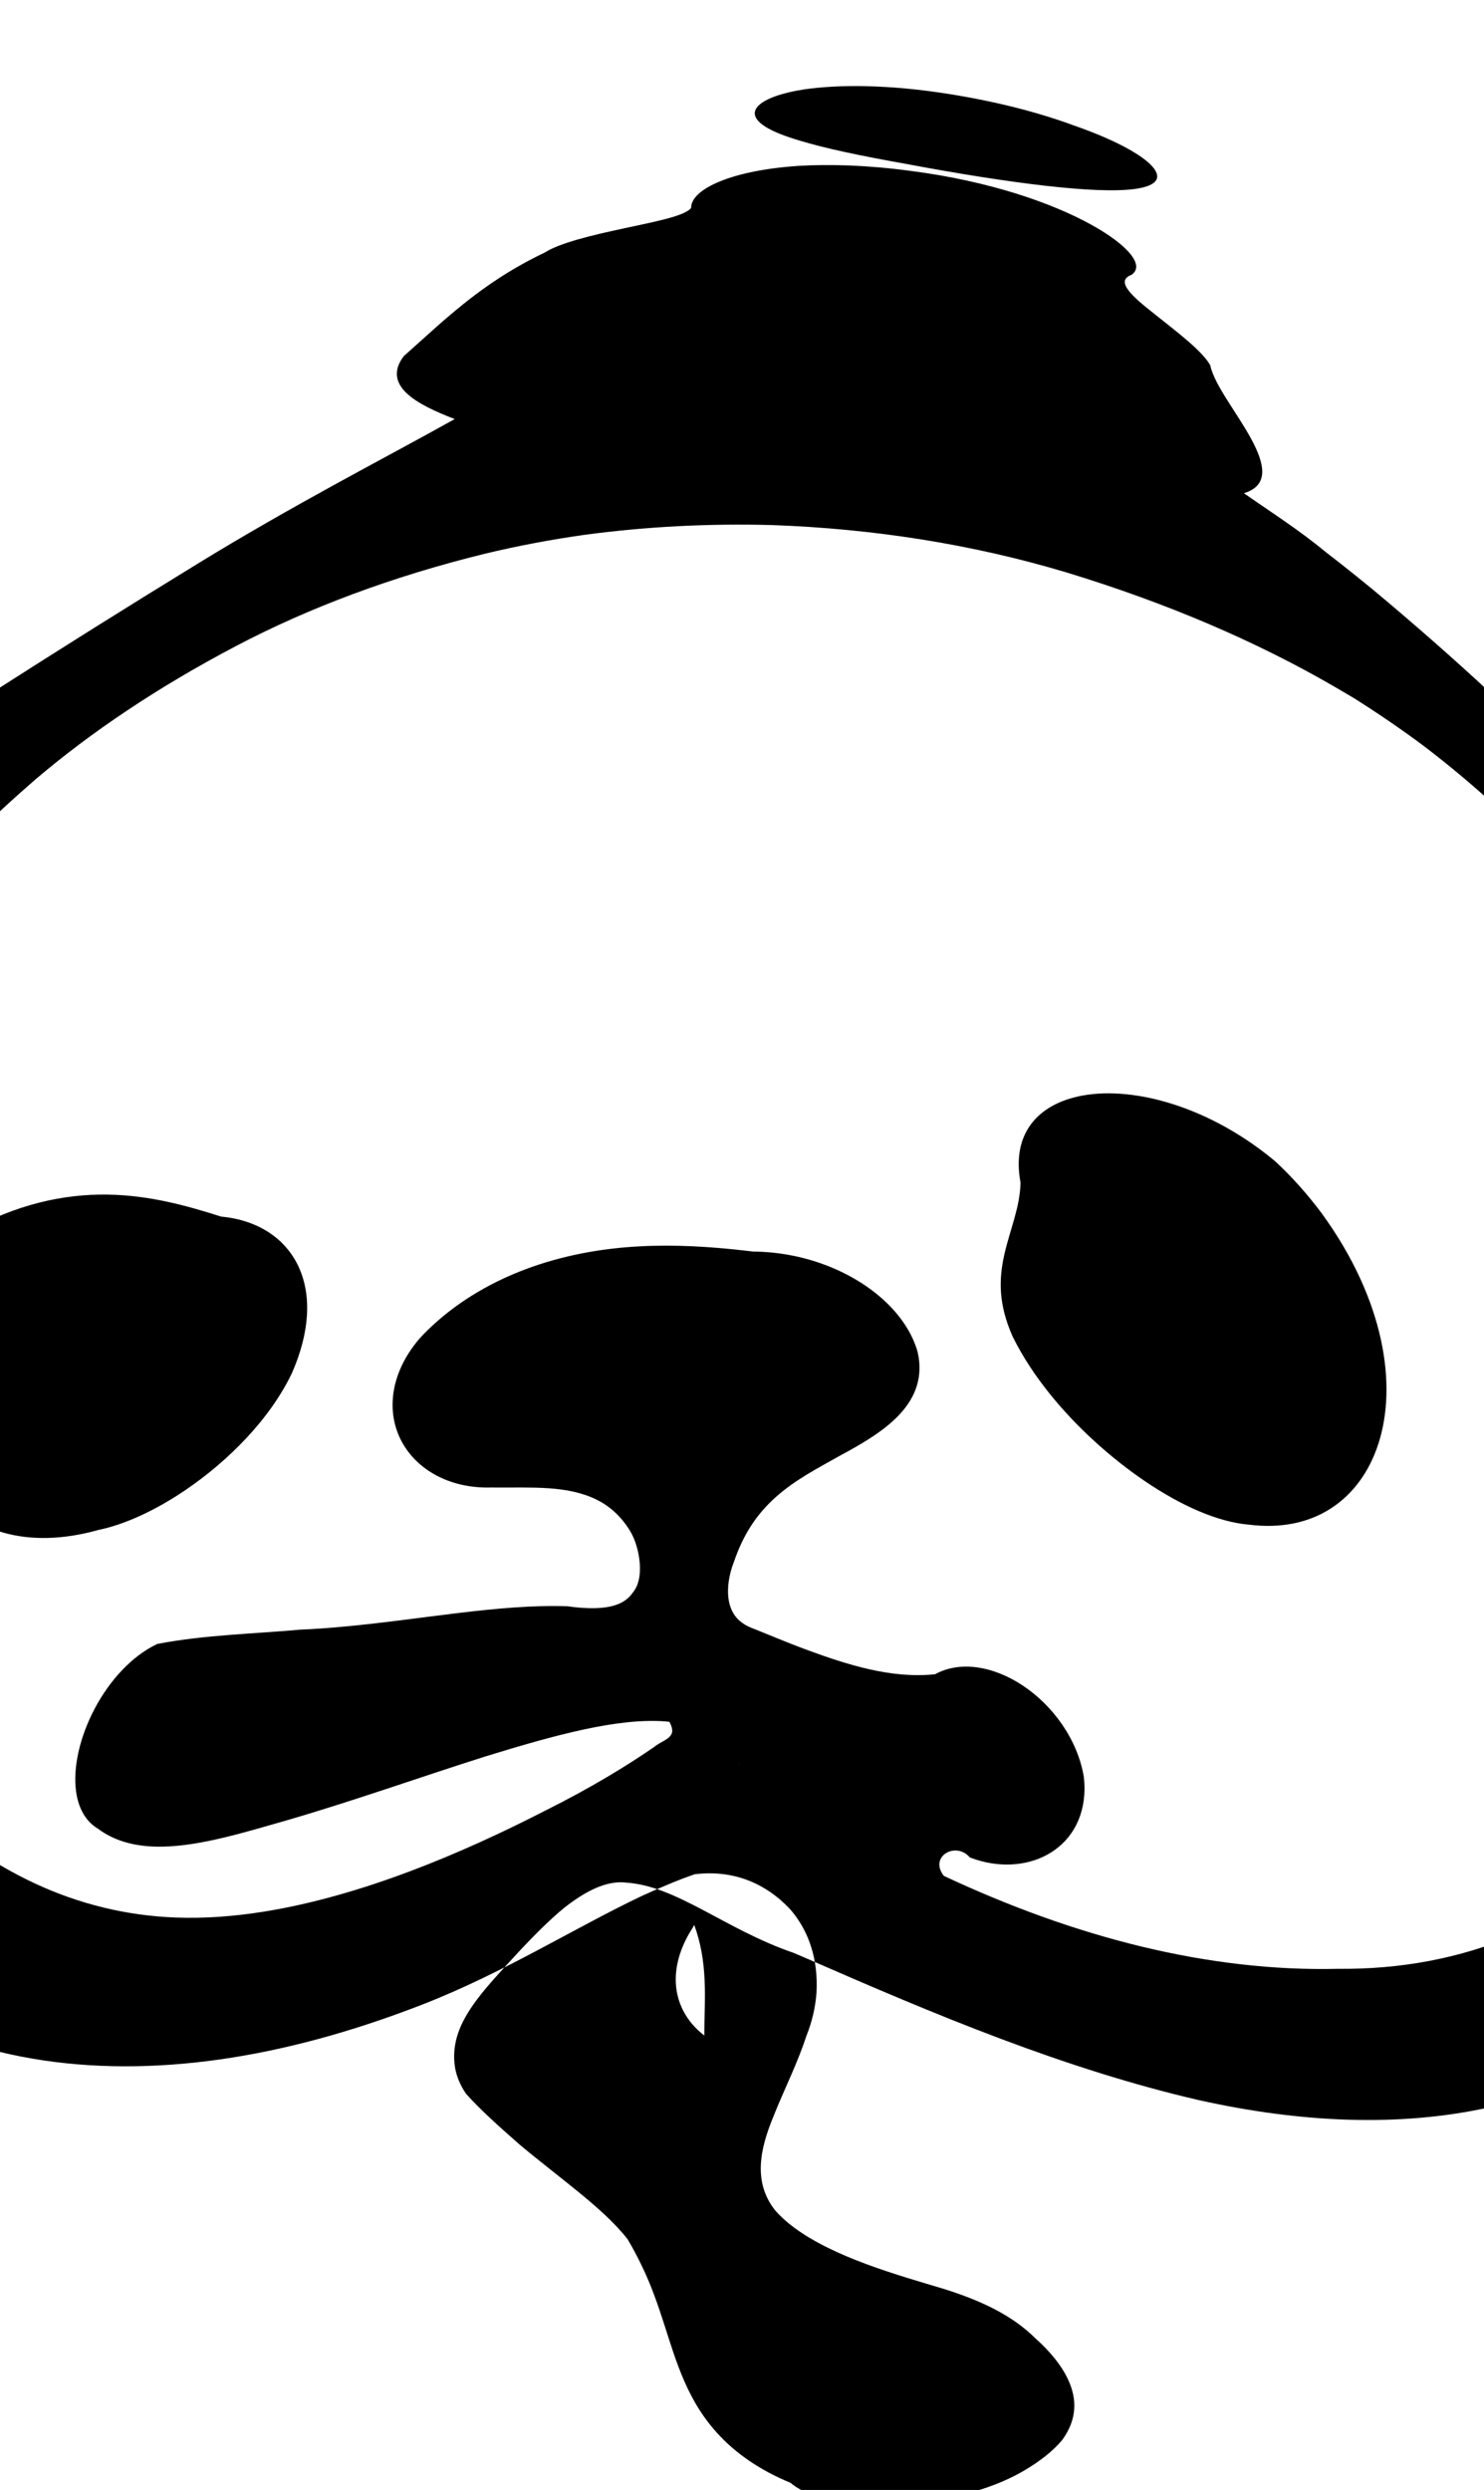 <?xml version="1.0" encoding="UTF-8" standalone="no"?>
<!-- Created with Inkscape (http://www.inkscape.org/) -->

<svg
   xmlns:dc="http://purl.org/dc/elements/1.1/"
   xmlns:cc="http://creativecommons.org/ns#"
   xmlns:rdf="http://www.w3.org/1999/02/22-rdf-syntax-ns#"
   xmlns:svg="http://www.w3.org/2000/svg"
   xmlns="http://www.w3.org/2000/svg"
   xmlns:sodipodi="http://sodipodi.sourceforge.net/DTD/sodipodi-0.dtd"
   xmlns:inkscape="http://www.inkscape.org/namespaces/inkscape"
   id="svg3039"
   version="1.1"
   inkscape:version="0.48.4 r9939"
   width="659"
   height="1105"
   sodipodi:docname="gegner3.svg"
   inkscape:export-filename="C:\Users\soerensen\Desktop\ludum dare\img\gegner_2.png"
   inkscape:export-xdpi="13.66"
   inkscape:export-ydpi="13.66">
  <defs
     id="defs3043">
    <inkscape:path-effect
       effect="bend_path"
       id="path-effect3033"
       is_visible="true"
       bendpath="M -64.321,913.906 C 122.634,532.369 404.984,320.854 656.5,940.392"
       prop_scale="1"
       scale_y_rel="false"
       vertical="false"
       bendpath-nodetypes="cc" />
    <inkscape:path-effect
       effect="sketch"
       id="path-effect3015"
       is_visible="true"
       nbiter_approxstrokes="5"
       strokelength="100"
       strokelength_rdm="0.3;916435997"
       strokeoverlap="0.3"
       strokeoverlap_rdm="0.3;1"
       ends_tolerance="0.1;1"
       parallel_offset="5;-1018252551"
       tremble_size="5;1"
       tremble_frequency="1"
       nbtangents="5"
       tgt_places_rdmness="1;1"
       tgtscale="10"
       tgtlength="100"
       tgtlength_rdm="0.3;1" />
    <inkscape:path-effect
       effect="skeletal"
       id="path-effect3013"
       is_visible="true"
       pattern="M 0,0 1,0"
       copytype="single_stretched"
       prop_scale="1"
       scale_y_rel="false"
       spacing="0"
       normal_offset="0"
       tang_offset="0"
       prop_units="false"
       vertical_pattern="false"
       fuse_tolerance="0" />
    <inkscape:path-effect
       effect="skeletal"
       id="path-effect3009"
       is_visible="true"
       pattern="M 0,0 1,0"
       copytype="single_stretched"
       prop_scale="1"
       scale_y_rel="false"
       spacing="0"
       normal_offset="0"
       tang_offset="0"
       prop_units="false"
       vertical_pattern="false"
       fuse_tolerance="0" />
    <inkscape:path-effect
       effect="ruler"
       id="path-effect3007"
       is_visible="true"
       unit="px"
       mark_distance="20"
       mark_length="14"
       minor_mark_length="7"
       major_mark_steps="5"
       shift="0"
       offset="0"
       mark_dir="left"
       border_marks="both" />
    <inkscape:path-effect
       effect="construct_grid"
       id="path-effect3005"
       is_visible="true"
       nr_x="5"
       nr_y="5" />
    <inkscape:path-effect
       effect="gears"
       id="path-effect3003"
       is_visible="true"
       teeth="10"
       phi="5" />
    <inkscape:path-effect
       effect="vonkoch"
       id="path-effect3001"
       is_visible="true"
       ref_path="m -11.348,556.337 694.334,0"
       generator="m -11.348,1134.831 231.445,0 m 231.445,0 231.445,0"
       similar_only="false"
       nbgenerations="1"
       drawall="true"
       maxComplexity="1000" />
    <inkscape:path-effect
       effect="knot"
       id="path-effect2999"
       is_visible="true"
       interruption_width="4.2"
       prop_to_stroke_width="true"
       add_stroke_width="true"
       add_other_stroke_width="true"
       switcher_size="15"
       crossing_points_vector="" />
    <inkscape:path-effect
       effect="envelope"
       id="path-effect2997"
       is_visible="true"
       yy="true"
       xx="true"
       bendpath1="M -713.241,-386.346 802.176,-1094.861"
       bendpath2="M 974.338,-181.076 1086.906,1505.642"
       bendpath3="m -11.348,1134.831 694.334,0"
       bendpath4="m -11.348,-22.156 0,1156.987"
       bendpath1-nodetypes="cc"
       bendpath2-nodetypes="cc" />
    <inkscape:path-effect
       effect="rough_hatches"
       id="path-effect2995"
       is_visible="true"
       direction="335.819,551.337 , 173.583,0"
       dist_rdm="75;1"
       growth="0"
       do_bend="true"
       bender="335.819,556.337 , 5,0"
       bottom_edge_variation="115.699;1"
       top_edge_variation="115.699;1"
       bottom_tgt_variation="0;1"
       top_tgt_variation="0;1"
       scale_bf="1"
       scale_bb="1"
       scale_tf="1"
       scale_tb="1"
       top_smth_variation="0;1"
       bottom_smth_variation="0;1"
       fat_output="true"
       stroke_width_top="1"
       stroke_width_bottom="1"
       front_thickness="1"
       back_thickness="0.25" />
    <inkscape:path-effect
       effect="spiro"
       id="path-effect3140"
       is_visible="false" />
    <inkscape:path-effect
       effect="bend_path"
       id="path-effect3138"
       is_visible="true"
       bendpath="M 40.03,535.355 C 155.312,662.02 352.371,464.62 604.953,455.757"
       prop_scale="1"
       scale_y_rel="false"
       vertical="false"
       bendpath-nodetypes="cc" />
    <inkscape:path-effect
       effect="rough_hatches"
       id="path-effect3136"
       is_visible="true"
       direction="329.515,530.355 , 144.742,0"
       dist_rdm="74.9;1"
       growth="0"
       do_bend="true"
       bender="329.515,535.355 , 5,0"
       bottom_edge_variation="101.498;-1817563905"
       top_edge_variation="101.498;-2022967526"
       bottom_tgt_variation="0;2000763733"
       top_tgt_variation="0;-979742394"
       scale_bf="1"
       scale_bb="1"
       scale_tf="1"
       scale_tb="1"
       top_smth_variation="0;1"
       bottom_smth_variation="0;1"
       fat_output="true"
       stroke_width_top="1"
       stroke_width_bottom="1"
       front_thickness="1"
       back_thickness="0.25" />
  </defs>
  <sodipodi:namedview
     pagecolor="#ffffff"
     bordercolor="#666666"
     borderopacity="1"
     objecttolerance="10"
     gridtolerance="10"
     guidetolerance="10"
     inkscape:pageopacity="0"
     inkscape:pageshadow="2"
     inkscape:window-width="1280"
     inkscape:window-height="962"
     id="namedview3041"
     showgrid="false"
     inkscape:zoom="0.15102009"
     inkscape:cx="51.628822"
     inkscape:cy="558.45226"
     inkscape:window-x="-8"
     inkscape:window-y="-8"
     inkscape:window-maximized="1"
     inkscape:current-layer="svg3039" />
  <path
     style="fill:#000000"
     d="m -309.989,259.117 c 4.618,19.548 11.409,37.294 19.773,53.481 8.364,16.187 18.304,30.814 29.444,44.083 16.636,19.867 36.022,36.713 57.486,51.078 21.925,14.689 46.013,26.751 71.98,36.746 -3.301,6.731 -6.098,13.279 -8.491,19.666 0,0 0,0 0,1e-5 -6.2,15.941 -10.298,30.977 -13.327,45.507 -3.029,14.529 -4.987,28.554 -6.741,42.477 -1.753,13.923 -3.301,27.744 -5.374,41.859 -2.074,14.114 -4.673,28.521 -8.411,43.608 -6.157,5.107 -12.222,9.828 -18.215,14.212 0,0 0,10e-6 -1e-5,10e-6 -21.326,15.546 -42.159,27.103 -62.65,36.667 -20.49,9.564 -40.618,17.133 -60.155,24.706 -17.07,5.708 -33.784,10.346 -50.301,14.444 -16.517,4.098 -32.837,7.658 -49.077,11.238 3.764,7.223 10.271,8.989 17.307,9.711 7.036,0.723 14.617,0.399 20.59,3.284 14.92,1.392 30.505,0.52 46.474,-1.464 15.969,-1.984 32.324,-5.08 48.755,-8.184 16.431,-3.104 32.939,-6.215 49.159,-8.292 16.22,-2.077 32.149,-3.116 47.403,-2.176 9.111,3.07 16.818,8.242 23.558,14.808 6.74,6.566 12.515,14.527 17.752,23.231 5.237,8.704 9.939,18.153 14.484,27.74 4.546,9.588 8.936,19.315 13.496,28.61 14.466,25.131 33.613,44.73 55.68,59.158 22.067,14.428 47.073,23.68 73.672,28.248 26.599,4.568 54.795,4.445 83.465,0.36 28.67,-4.084 57.796,-12.128 86.564,-23.096 1.009,-0.384 2.018,-0.772 3.025,-1.162 18.155,-7.037 35.246,-15.655 51.424,-24.21 16.178,-8.555 31.45,-17.035 46.075,-23.984 8.722,-3.964 16.615,-7.317 23.671,-9.71 8.516,-1.049 16.338,-0.083 23.418,2.592 7.079,2.676 13.414,7.057 18.904,12.868 4.166,4.774 7.301,10.313 9.303,16.534 2.002,6.221 2.873,13.121 2.44,20.64 -0.464,6.28 -1.894,12.66 -4.464,19.08 -1.798,5.52 -4.164,11.371 -6.781,17.414 -2.617,6.043 -5.483,12.277 -7.943,18.534 0,0 0,0 0,0 -2.979,7.242 -5.216,14.39 -5.517,21.362 -0.151,3.486 0.188,6.927 1.182,10.288 0.994,3.361 2.645,6.645 5.115,9.774 2.358,2.709 5.127,5.228 8.252,7.546 8.969,6.715 20.525,12.014 32.322,16.391 5.898,2.189 11.861,4.147 17.675,5.956 5.813,1.809 11.477,3.467 16.86,5.084 8.149,2.568 15.716,5.464 22.523,9.02 6.807,3.557 12.882,7.764 18.149,13.016 2.957,2.63 5.858,5.579 8.432,8.796 2.574,3.217 4.829,6.702 6.413,10.436 1.584,3.735 2.508,7.718 2.228,11.983 -0.28,4.265 -1.753,8.808 -5.312,13.737 -4.148,4.968 -10.098,9.645 -17.522,13.931 -5.152,2.971 -11.025,5.546 -17.404,7.659 -6.379,2.113 -13.263,3.765 -20.338,4.927 -7.074,1.162 -14.337,1.834 -21.395,2.016 -7.058,0.182 -13.908,-0.126 -20.119,-0.906 -10.711,-1.405 -19.126,-4.469 -23.878,-8.614 -7.021,-2.883 -13.03,-6.165 -18.2,-9.676 -5.17,-3.51 -9.5,-7.25 -13.179,-11.117 -7.358,-7.733 -12.12,-15.951 -15.773,-24.279 -3.654,-8.329 -6.21,-16.786 -8.936,-25.241 -2.726,-8.455 -5.618,-16.906 -9.661,-25.343 0,0 0,0 0,0 -1.954,-4.139 -4.136,-8.279 -6.599,-12.431 -5.752,-7.363 -13.634,-14.284 -22.043,-21.15 -8.409,-6.866 -17.342,-13.689 -25.817,-20.775 0,0 0,0 0,-10e-6 -4.944,-4.334 -9.505,-8.39 -13.527,-12.163 -4.021,-3.774 -7.503,-7.266 -10.385,-10.497 -2.543,-3.729 -4.101,-7.522 -4.821,-11.34 0,0 0,0 0,0 -0.832,-4.936 -0.455,-9.576 0.845,-14.026 1.3,-4.449 3.521,-8.709 6.332,-12.896 2.812,-4.187 6.211,-8.303 9.883,-12.458 3.672,-4.155 7.614,-8.351 11.569,-12.673 3.082,-3.278 6.318,-6.636 9.649,-9.897 3.331,-3.261 6.755,-6.426 10.255,-9.286 4.529,-3.542 9.147,-6.589 13.786,-8.626 4.639,-2.037 9.301,-3.064 13.9,-2.461 5.418,0.384 10.839,1.803 16.398,3.929 5.559,2.125 11.256,4.957 17.238,8.102 11.963,6.291 25.099,13.87 40.358,19.088 2.006,0.857 4.028,1.721 6.065,2.592 27.934,12.2 56.72,24.576 85.954,35.554 29.234,10.978 58.9,20.544 88.347,27.309 22.209,4.926 44.365,7.963 66.025,8.62 21.66,0.657 42.824,-1.062 63.034,-5.564 20.21,-4.502 39.47,-11.782 57.267,-22.218 17.797,-10.436 34.139,-24.022 48.352,-41.188 11.324,-13.221 21.376,-28.25 30.066,-44.945 8.691,-16.695 16.02,-35.057 21.851,-54.938 5.832,-19.881 10.164,-41.282 12.836,-64.029 2.672,-22.748 3.682,-46.843 2.876,-72.071 0.814,-10.109 2.946,-18.818 6.242,-26.097 3.296,-7.279 7.756,-13.127 13.18,-17.503 5.424,-4.376 11.813,-7.279 18.919,-8.675 7.106,-1.397 14.929,-1.287 23.177,0.334 21.879,0.226 44.938,3.372 67.381,5.346 22.444,1.975 44.291,2.777 63.89,-2.054 -22.657,-9.345 -45.059,-16.819 -67.445,-23.672 -22.385,-6.853 -44.756,-13.091 -67.508,-19.928 -21.842,-6.678 -44.572,-14.206 -68.852,-23.599 -11.289,-25.442 -26.907,-51.811 -45.871,-78.749 -18.964,-26.938 -41.263,-54.421 -65.583,-82.268 -13.563,-15.206 -28.527,-30.447 -44.623,-45.689 -16.096,-15.242 -33.322,-30.485 -51.374,-45.767 -9.144,-7.745 -18.605,-15.347 -28.329,-22.823 -5.21,-4.341 -11.228,-8.743 -17.423,-13.063 -6.195,-4.32 -12.566,-8.559 -18.39,-12.636 5.699,-1.749 7.992,-4.985 8.127,-9.206 0.135,-4.221 -1.912,-9.415 -4.927,-14.962 -3.015,-5.546 -7.009,-11.44 -10.554,-17.073 -3.545,-5.633 -6.637,-11.008 -7.603,-15.546 -1.673,-3.062 -5.35,-6.778 -9.853,-10.688 -4.503,-3.91 -9.837,-8.009 -14.671,-11.877 -5.051,-3.974 -9.531,-7.659 -11.818,-10.707 -2.287,-3.049 -2.37,-5.484 1.402,-6.868 2.931,-2.044 2.68,-5.223 -0.435,-9.125 -3.115,-3.903 -9.103,-8.522 -17.69,-13.24 -8.587,-4.719 -19.781,-9.529 -33.226,-13.72 -13.445,-4.192 -29.146,-7.757 -46.569,-10.007 -19.446,-2.631 -36.217,-3.063 -49.999,-2.256 -16.733,1.145 -28.686,4.097 -36.427,7.553 -7.742,3.456 -11.287,7.425 -11.23,11.105 -1.415,1.832 -5.456,3.352 -10.875,4.797 -5.419,1.445 -12.217,2.825 -19.192,4.322 -6.975,1.497 -14.127,3.113 -20.301,4.887 -6.174,1.774 -11.37,3.701 -14.484,5.716 -10.184,4.855 -18.504,9.928 -25.832,15.072 -7.328,5.145 -13.662,10.367 -19.789,15.666 -5.754,5.055 -11.279,10.143 -17.163,15.336 -2.481,3.292 -3.329,6.285 -2.979,9.009 0.35,2.724 1.9,5.18 4.273,7.427 4.745,4.494 12.773,8.173 21.339,11.472 -15.979,8.938 -34.288,18.647 -53.553,29.23 -19.265,10.583 -39.483,22.044 -59.648,34.384 -15.586,9.545 -31.229,19.223 -46.661,28.896 -15.432,9.672 -30.655,19.338 -45.515,28.836 -1.578,1.111 -3.146,2.205 -4.702,3.282 -2.4e-6,0 -4.8e-6,0 -7.3e-6,10e-6 -11.732,8.259 -23.123,15.343 -33.871,21.205 -10.748,5.862 -20.854,10.499 -29.993,13.797 -9.139,3.298 -17.314,5.254 -24.137,5.703 -6.823,0.449 -12.301,-0.61 -15.92,-3.382 -13.54,-2.546 -26.242,-5.798 -38.337,-9.616 -12.096,-3.817 -23.585,-8.199 -34.678,-12.964 -22.187,-9.53 -42.787,-20.62 -63.446,-31.453 -21.712,-12.845 -42.309,-26.81 -63.012,-40.621 0.519,1.952 1.045,3.9 1.577,5.844 z M 422.573,41.907 c -14.019,-2.299 -26.67,-3.392 -37.662,-3.648 -10.993,-0.256 -20.328,0.324 -27.82,1.417 -7.134,1.111 -12.531,2.676 -16.184,4.463 -3.653,1.787 -5.563,3.794 -5.724,5.861 -0.162,2.066 1.424,4.19 4.78,6.286 3.356,2.096 8.48,4.163 15.435,6.198 5.626,1.705 12.405,3.397 20.321,5.105 7.917,1.708 16.972,3.434 27.152,5.246 23.054,4.333 43.831,7.599 61.112,9.573 17.282,1.974 31.08,2.625 39.79,1.478 4.355,-0.573 7.431,-1.598 8.974,-3.106 1.544,-1.508 1.556,-3.503 -0.261,-5.959 -1.817,-2.456 -5.463,-5.376 -11.288,-8.635 -5.825,-3.26 -13.828,-6.862 -24.413,-10.537 -7.692,-2.845 -16.359,-5.514 -25.551,-7.847 -9.192,-2.333 -18.91,-4.329 -28.661,-5.895 z M 632.457,331.208 c 22.206,16.923 41.124,34.457 56.927,52.095 10e-6,10e-6 10e-6,10e-6 2e-5,2e-5 17.718,20.172 32.761,40.358 45.362,60.162 12.601,19.804 22.763,39.226 30.823,57.998 8.06,18.772 14.021,36.894 18.271,54.197 4.251,17.303 6.794,33.788 8.026,49.357 0.68,7.311 1.13,14.457 1.37,21.425 2.106,40.855 -2.948,76.972 -12.987,108.003 -10.039,31.031 -25.062,57.001 -43.464,77.768 -18.403,20.768 -40.195,36.334 -64.284,46.595 -24.089,10.261 -50.484,15.196 -78.426,14.917 -28.029,0.683 -57.376,-2.721 -86.865,-9.814 -14.744,-3.546 -29.527,-8.006 -44.238,-13.283 -14.711,-5.276 -29.348,-11.368 -43.853,-18.148 -0.051,-0.068 -0.1,-0.135 -0.149,-0.202 -1.607,-2.172 -2.053,-4.183 -1.731,-5.889 0.322,-1.706 1.411,-3.105 2.888,-4.019 2.955,-1.827 7.473,-1.699 10.521,1.911 0.298,0.114 0.596,0.225 0.894,0.334 5.886,2.157 11.895,3.069 17.633,2.788 5.739,-0.281 11.207,-1.757 15.973,-4.381 4.766,-2.624 8.831,-6.399 11.732,-11.252 2.901,-4.853 4.637,-10.787 4.722,-17.664 0.011,-1.79 -0.089,-3.643 -0.306,-5.554 -1.38,-8.306 -4.845,-16.279 -9.629,-23.244 -4.783,-6.965 -10.882,-12.912 -17.469,-17.287 -6.586,-4.375 -13.652,-7.174 -20.391,-8.079 -6.739,-0.905 -13.145,0.075 -18.556,3.051 -9.817,1.053 -19.593,-0.05 -29.063,-2.171 -9.47,-2.121 -18.638,-5.249 -27.377,-8.466 -4.923,-1.798 -9.513,-3.628 -13.724,-5.336 -4.211,-1.708 -8.044,-3.294 -11.498,-4.654 -1.898,-0.744 -3.592,-1.765 -5.042,-2.992 -2.908,-2.458 -4.612,-6.008 -5.107,-10.428 -0.247,-2.21 -0.199,-4.644 0.184,-7.285 0.383,-2.642 1.096,-5.495 2.281,-8.498 1.945,-5.705 4.353,-10.932 7.378,-15.678 3.025,-4.746 6.673,-9 10.872,-12.797 4.199,-3.797 8.948,-7.132 13.948,-10.192 5.001,-3.06 10.249,-5.845 15.296,-8.717 1.031,-0.552 2.072,-1.116 3.119,-1.695 4.189,-2.299 8.469,-4.8 12.505,-7.588 4.036,-2.788 7.826,-5.868 10.977,-9.375 3.151,-3.507 5.662,-7.446 7.075,-11.948 1.413,-4.502 1.731,-9.573 0.399,-15.249 -0.277,-0.982 -0.596,-1.958 -0.954,-2.927 -2.787,-7.555 -8.017,-14.722 -14.99,-20.868 -6.973,-6.146 -15.684,-11.246 -25.102,-14.783 0,0 0,0 0,0 -5.182,-1.946 -10.572,-3.422 -15.958,-4.406 -5.386,-0.984 -10.767,-1.478 -15.939,-1.516 -5.198,-0.623 -10.403,-1.179 -15.634,-1.613 -7.659,-0.639 -15.383,-1.019 -23.163,-1.016 -7.78,0.003 -15.616,0.391 -23.427,1.286 0,10e-6 -10e-6,10e-6 -10e-6,10e-6 -8.047,0.921 -16.065,2.379 -23.928,4.437 -7.862,2.058 -15.567,4.718 -22.942,8.011 -14.689,6.56 -28.078,15.638 -38.898,27.216 -1.032,1.189 -1.992,2.389 -2.884,3.595 -6.06,8.194 -8.917,16.649 -9.28,24.402 -0.363,7.753 1.754,14.819 5.589,20.644 3.835,5.824 9.381,10.415 15.951,13.452 6.57,3.037 14.151,4.524 22.259,4.288 2.479,0.036 4.982,0.029 7.495,0.017 8.125,-0.028 16.217,-0.113 23.663,0.894 7.445,1.007 14.226,3.116 19.895,6.996 3.521,2.435 6.603,5.509 9.251,9.335 2.607,3.584 4.21,7.924 5.041,12.175 0.831,4.251 0.908,8.415 0.092,11.833 0,0 0,0 0,0 -0.497,2.011 -1.308,3.798 -2.531,5.289 -1.94,2.882 -4.633,4.653 -7.978,5.713 -3.345,1.06 -7.341,1.407 -11.625,1.288 -3.113,-0.074 -6.307,-0.368 -9.423,-0.84 -15.122,-0.527 -31.568,0.961 -48.721,3.018 -17.154,2.057 -35.007,4.659 -52.886,6.219 -5.74,0.511 -11.467,0.91 -17.173,1.152 -10.536,0.939 -21.005,1.516 -31.535,2.349 -10.53,0.833 -21.121,1.923 -31.872,3.979 -5.656,2.661 -10.983,6.738 -15.709,11.712 -4.726,4.974 -8.847,10.842 -12.131,17.052 -3.283,6.21 -5.728,12.759 -7.151,19.092 -1.423,6.333 -1.827,12.448 -1.065,17.81 1.022,7.175 4.132,12.992 9.631,16.295 8.139,6.1 17.987,8.17 28.613,8.002 8.8,-0.142 18.14,-1.813 27.528,-4.063 9.388,-2.249 18.824,-5.071 27.822,-7.632 30.047,-8.748 59.427,-19.24 87.79,-28.22 1e-5,0 1e-5,0 1e-5,0 15.712,-4.852 30.474,-9.149 43.895,-12.045 13.42,-2.896 25.497,-4.382 35.995,-3.647 0.738,0.059 1.46,0.127 2.163,0.204 1.142,2.076 1.434,3.605 1.178,4.79 -0.407,1.564 -1.765,2.576 -3.33,3.505 -1.565,0.929 -3.341,1.775 -4.457,2.784 -6.019,4.144 -13.03,8.681 -21.125,13.47 -8.095,4.789 -17.27,9.826 -27.388,14.867 0,0 -1e-5,0 -1e-5,0 -9.365,4.809 -19.099,9.548 -29.141,14.087 -10.042,4.539 -20.392,8.876 -30.945,12.843 -21.105,7.935 -43.035,14.389 -64.635,17.867 -13.33,2.143 -26.491,3.128 -39.244,2.653 -22.481,-0.829 -43.258,-6.163 -62.317,-14.972 -19.059,-8.809 -36.385,-21.079 -51.925,-35.332 -11.52,-10.946 -21.757,-23.54 -30.7,-37.598 -8.943,-14.058 -16.592,-29.578 -22.931,-46.336 -8.411,-22.131 -14.489,-46.47 -17.992,-72.485 -3.922,-20.589 -6.919,-42.517 -6.569,-66.447 0.175,-11.965 1.195,-24.431 3.422,-37.473 2.227,-13.043 5.66,-26.663 10.715,-40.916 5.26,-15.357 12.722,-31.535 23.308,-48.528 10.846,-17.292 23.901,-34.801 39.272,-52.34 15.371,-17.539 33.06,-35.105 53.102,-52.487 24.675,-21.011 54.396,-41.039 89.188,-59.315 32.362,-17.005 69.405,-30.907 110.697,-41.03 1e-5,-1e-5 2e-5,-1e-5 2e-5,-1e-5 14.541,-3.483 29.348,-6.283 44.381,-8.39 26.953,-3.598 54.616,-5.069 82.914,-4.308 45.64,1.63 89.299,8.613 130.458,20.9 44.713,13.576 84.731,30.706 119.513,50.89 10e-6,10e-6 10e-6,10e-6 2e-5,10e-6 2.881,1.666 5.735,3.34 8.56,5.023 10.91,6.902 21.357,14.009 31.197,21.377 z m -653.466,220.98 c -2.318,4.047 -4.384,8.054 -6.214,12.008 -4.685,9.918 -8.007,19.53 -10.129,28.667 -2.122,9.137 -3.043,17.799 -2.928,25.853 0.231,16.11 4.595,29.774 11.903,40.226 7.308,10.451 17.552,17.698 29.813,21.19 12.261,3.493 26.527,3.232 42.274,-1.168 6.063,-1.248 12.471,-3.484 18.964,-6.482 6.493,-2.998 13.072,-6.757 19.489,-11.093 9.739,-6.589 19.133,-14.507 27.331,-23.287 8.198,-8.781 15.213,-18.428 20.162,-28.789 3.984,-9.112 6.153,-17.638 6.64,-25.494 0.487,-7.857 -0.716,-15.041 -3.517,-21.272 -2.801,-6.231 -7.21,-11.501 -13.053,-15.412 -5.843,-3.911 -13.127,-6.456 -21.492,-7.227 -7.652,-2.431 -15.601,-4.803 -24.007,-6.608 -8.405,-1.805 -17.271,-3.04 -26.708,-3.161 -9.437,-0.121 -19.45,0.876 -30.026,3.546 -10.576,2.67 -21.72,7.018 -33.194,13.551 -1.887,1.424 -3.741,3.046 -5.307,4.953 z m 587.415,-36.707 c -0.408,-0.345 -0.818,-0.687 -1.228,-1.026 -7.667,-6.293 -15.732,-11.585 -23.828,-15.84 -8.096,-4.255 -16.221,-7.474 -24.029,-9.682 -7.808,-2.209 -15.298,-3.407 -22.18,-3.675 -6.882,-0.268 -13.156,0.394 -18.608,1.868 -4.545,1.217 -8.526,3.006 -11.857,5.279 -3.331,2.273 -6.013,5.03 -8.004,8.193 -3.982,6.324 -5.177,14.241 -3.631,23.397 0.045,0.266 0.092,0.534 0.141,0.802 -0.105,5.659 -1.341,10.967 -2.812,16.204 -1.471,5.237 -3.178,10.405 -4.379,15.75 -1.201,5.345 -1.897,10.86 -1.482,16.786 0.415,5.926 1.938,12.252 5.055,19.332 4.434,9.068 10.183,17.725 16.801,25.926 5.987,7.421 12.707,14.453 19.865,20.972 7.158,6.519 14.756,12.524 22.514,17.759 7.758,5.235 15.677,9.696 23.456,13.016 7.779,3.32 15.419,5.496 22.576,6.09 13.907,1.714 26.052,-0.794 35.866,-6.993 9.814,-6.199 17.292,-16.084 21.444,-28.889 4.152,-12.805 4.962,-28.549 1.157,-46.118 -1.902,-8.785 -4.962,-18.02 -9.332,-27.504 -4.371,-9.485 -10.055,-19.22 -17.175,-28.946 -5.925,-7.914 -12.732,-15.654 -20.328,-22.7 z M 328.334,783.227 c -0.648,-0.233 -0.194,-0.257 0,0 z m -20.806,72.401 c -2.365,3.643 -4.317,7.579 -5.631,11.68 -1.314,4.101 -1.983,8.368 -1.784,12.627 0.199,4.259 1.27,8.512 3.356,12.51 2.085,3.998 5.188,7.742 9.306,10.883 -0.029,-4.092 0.113,-8.225 0.197,-12.365 0.084,-4.14 0.11,-8.289 -0.085,-12.413 -0.194,-4.124 -0.608,-8.223 -1.345,-12.273 -0.737,-4.05 -1.795,-8.051 -3.241,-12.002 -0.254,0.452 -0.511,0.903 -0.772,1.353 z"
     id="path3083"
     inkscape:connector-curvature="0"
     sodipodi:nodetypes="cccccccccccccccccccccccccccccccccccccccccccccccccccccccccccccccccccccccccccccccc"
     inkscape:path-effect="#path-effect3033"
     inkscape:original-d="m 192.34039,141.91926 c -17.68494,84.31814 -18.83323,171.91407 -4.6875,256.84375 -33.08361,23.1484 -50.55659,62.33348 -84.09375,84.96875 C 71.413201,464.76123 51.170684,431.98813 32.273637,400.9001 18.640344,376.23718 7.6711232,350.2322 -3.0346143,324.20051 c -4.971134,13.1088 2.59253541,26.47905 2.65994021,39.74434 C 10.888816,419.93664 42.446367,469.04716 57.419219,523.82171 c 4.139684,37.71534 -13.724688,72.76467 -28.228845,106.33717 -37.1292713,99.17453 -12.720075,220.29309 64.962512,293.51038 31.281854,29.48144 72.088454,45.33761 111.690944,60.07901 38.99559,22.80843 65.99573,60.12173 94.15967,94.38683 14.73541,20.5019 28.27021,46.4164 21.07657,72.2755 -10.74264,34.6355 -45.17498,56.4527 -53.04106,92.4436 -4.00561,14.9167 -5.09019,34.0816 7.42638,45.2839 16.7433,12.5067 43.67594,2.9129 49.50819,-16.9589 19.39838,-33.294 14.65117,-73.5822 26.02306,-109.3224 8.89617,-21.5255 30.17257,-34.232 50.97344,-42.2344 24.30679,-13.248 41.8757,-38.661 43.73578,-66.5089 3.24434,-20.2933 8.39029,-43.8607 27.91578,-54.69424 24.15194,-15.09695 53.04517,-22.3283 74.17594,-42.22466 43.82281,-35.20664 79.88349,-80.10307 105.31102,-130.20275 36.595,-73.24712 48.02766,-160.51154 23.45054,-239.35384 -18.58388,-62.11617 -55.72417,-117.20559 -100.3125,-163.65625 -16.76243,-22.58192 -17.43704,-53.70551 -7.15677,-79.14655 10.33884,-37.7894 25.80226,-74.46678 30.06302,-113.6972 -25.0853,46.89173 -43.87141,97.06185 -72.15625,142.25 -39.79156,-16.45333 -85.66022,-13.90945 -123.22638,-36.10606 -3.33372,-2.50734 -7.27256,-4.16201 -10.55487,-6.64394 4.13291,-15.95861 -5.88549,-30.79903 -8.04552,-46.19905 -2.28229,-8.99682 -11.64059,-15.93144 -9.25837,-25.69254 1.65273,-11.38572 -7.08565,-24.16163 -19.41486,-22.73341 -11.79586,0.9607 -16.96976,13.44649 -16.9375,23.84375 -1.02057,7.34281 -9.67893,9.78511 -12.18566,16.54691 -5.94495,11.21162 -9.25829,23.67385 -13.72059,35.48434 -2.6192,10.71647 0.14873,22.17399 3.54243,31.95095 -13.42623,20.24343 -36.36518,36.09276 -61.60493,34.6428 -19.23928,1.64259 -35.62049,-15.90733 -36.84318,-34.37096 -11.69613,-43.3896 -16.22906,-88.29925 -20.6771,-132.89149 -1.99306,-24.45647 -3.36369,-48.95837 -4.72972,-73.4563 -0.33333,1.71875 -0.66667,3.4375 -1,5.15625 z m 166.28125,56.71875 c -17.47259,0.36287 -19.70278,30.61911 -2.4976,33.62057 16.36804,3.75452 27.39487,-23.26902 11.9976,-31.21432 -2.81206,-1.78254 -6.1929,-2.54047 -9.5,-2.40625 z m 68.5,185.875 c 52.68637,1.79536 99.74044,32.52898 134.70238,70.12192 72.95816,75.26037 104.00023,190.54229 72.88987,291.3934 -14.47567,51.39337 -41.50375,100.32271 -82.21725,135.51593 -8.35915,1.01318 -7.77363,-12.81668 -0.75,-14.125 16.20531,-16.38247 17.25488,-48.13434 -2.854,-61.8828 -21.75085,-12.96478 -52.42102,3.91652 -55.88176,28.28004 -13.56781,26.37934 -43.63907,38.17293 -71.3072,43.01791 -14.21856,2.50589 -32.51336,-5.50989 -33.36329,-21.5714 -3.2806,-24.03697 13.39049,-43.96077 23.16856,-64.33712 8.74163,-17.14057 15.27936,-39.81772 3.13368,-56.97258 -13.12052,-16.93605 -37.1806,-18.92489 -56.61474,-14.22155 -33.73812,2.27952 -68.60427,-11.21353 -101.41112,1.4252 -27.42841,12.23945 -30.6112,54.39404 -7.88678,72.76989 15.54191,13.81301 37.40535,23.22756 44.34243,44.42772 3.98678,11.05808 -1.60673,24.42111 -13.13828,28.00219 -12.12471,4.74631 -25.00855,-1.44869 -33.84375,-9.78125 -28.56812,-21.27334 -56.08962,-44.93115 -75.66839,-75.05028 -10.55915,-14.79765 -19.41364,-30.88097 -29.92536,-45.60597 -19.13182,-15.61384 -54.293043,-1.21411 -54.000004,24.375 -1.50506,26.90551 17.004884,49.06844 33.686504,68.08482 37.32153,42.02064 85.74126,72.6036 136.46975,95.91518 -1.0943,8.56869 -12.15994,5.12455 -18.01965,5.45379 -71.565,-2.65481 -137.18902,-52.83611 -162.502273,-119.19609 -15.010981,-39.31865 -15.441416,-82.64502 -9.994432,-123.89353 7.378478,-51.42037 27.983253,-99.9783 54.000015,-144.60108 19.88605,-38.02902 42.80673,-77.86033 81.37423,-99.60775 39.17107,-21.78769 83.46143,-31.79477 127.01769,-40.59562 29.21326,-5.09473 58.18472,-11.623 87.35318,-16.82698 3.73732,-0.31908 7.48786,-0.53816 11.23999,-0.51399 z m -241.46875,168.1875 c -48.3046,21.13019 -63.96889,91.42975 -30.10071,131.54164 14.57827,19.93323 45.48435,29.98328 66.81946,14.83336 21.95024,-17.03202 23.98549,-50.22966 11.44365,-73.50787 -9.2419,-26.7 -19.38553,-56.45448 -44.5374,-72.30463 -1.16151,-0.41416 -2.38641,-0.68351 -3.625,-0.5625 z m 267.3125,15.375 c -34.1916,5.10272 -54.05661,47.43738 -39.65936,77.9622 5.97318,19.26305 3.73428,43.16399 20.50469,57.4175 25.78668,19.81066 66.38353,6.89094 80.68277,-20.98983 22.87126,-41.14328 -1.0036,-100.98521 -47.0635,-112.94037 -4.72835,-1.12047 -9.60385,-1.69043 -14.4646,-1.4495 z m 14.84375,358.03125 c -0.71401,0.30805 -0.37236,-0.037 0,0 z m -129.9375,96.21874 c 9.04373,14.4884 7.83367,34.6773 -3.15625,47.8125 -0.37301,-16.3642 -2.81289,-33.2688 2.40625,-49.1562 0.25,0.4479 0.5,0.8958 0.75,1.3437 z" />
</svg>
